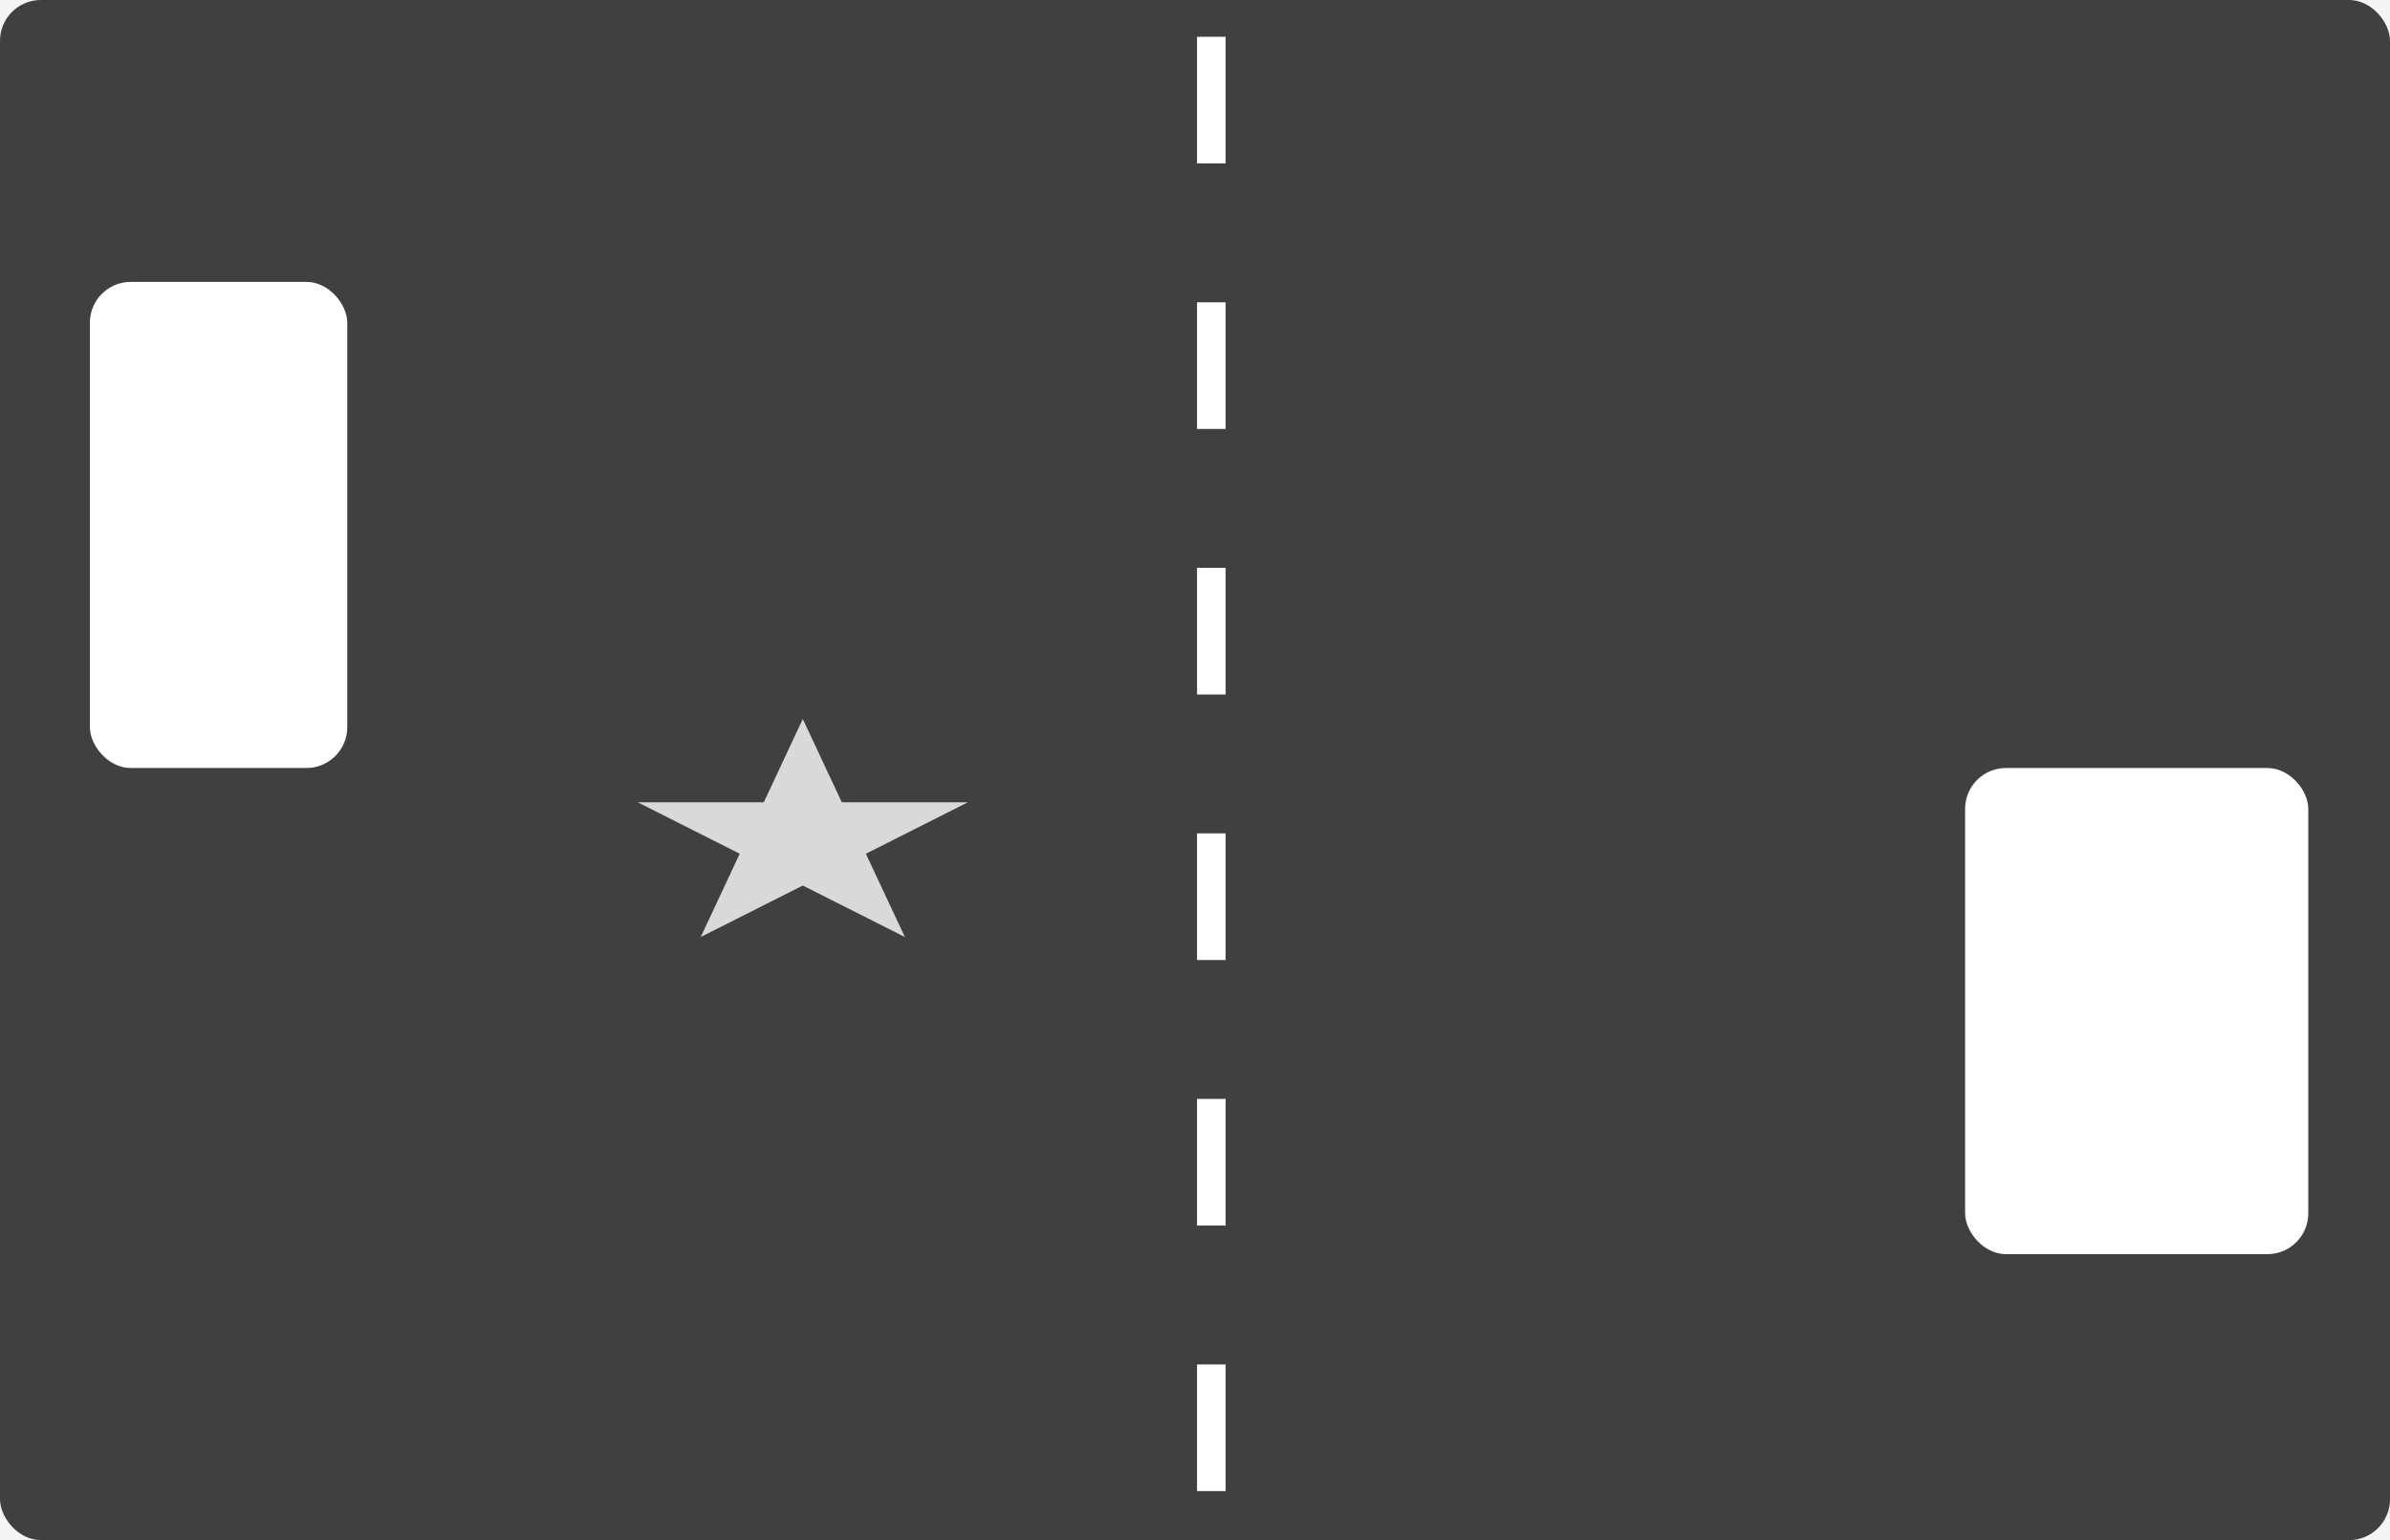 <svg width="585" height="377" viewBox="0 0 585 377" fill="none" xmlns="http://www.w3.org/2000/svg">
<rect width="585" height="377" fill="#F5F5F5"/>
<rect width="585" height="377" rx="10" fill="#404040"/>
<rect x="22" y="69" width="63" height="119" rx="10" fill="white"/>
<rect x="481" y="188" width="84" height="119" rx="10" fill="white"/>
<rect x="293" y="9" width="7" height="31" fill="white"/>
<rect x="293" y="74" width="7" height="31" fill="white"/>
<rect x="293" y="139" width="7" height="31" fill="white"/>
<rect x="293" y="204" width="7" height="31" fill="white"/>
<rect x="293" y="269" width="7" height="31" fill="white"/>
<rect x="293" y="334" width="7" height="31" fill="white"/>
<path d="M196.5 176L206.042 196.384H236.92L211.939 208.982L221.481 229.366L196.5 216.768L171.519 229.366L181.061 208.982L156.08 196.384H186.958L196.5 176Z" fill="#D9D9D9"/>
</svg>
